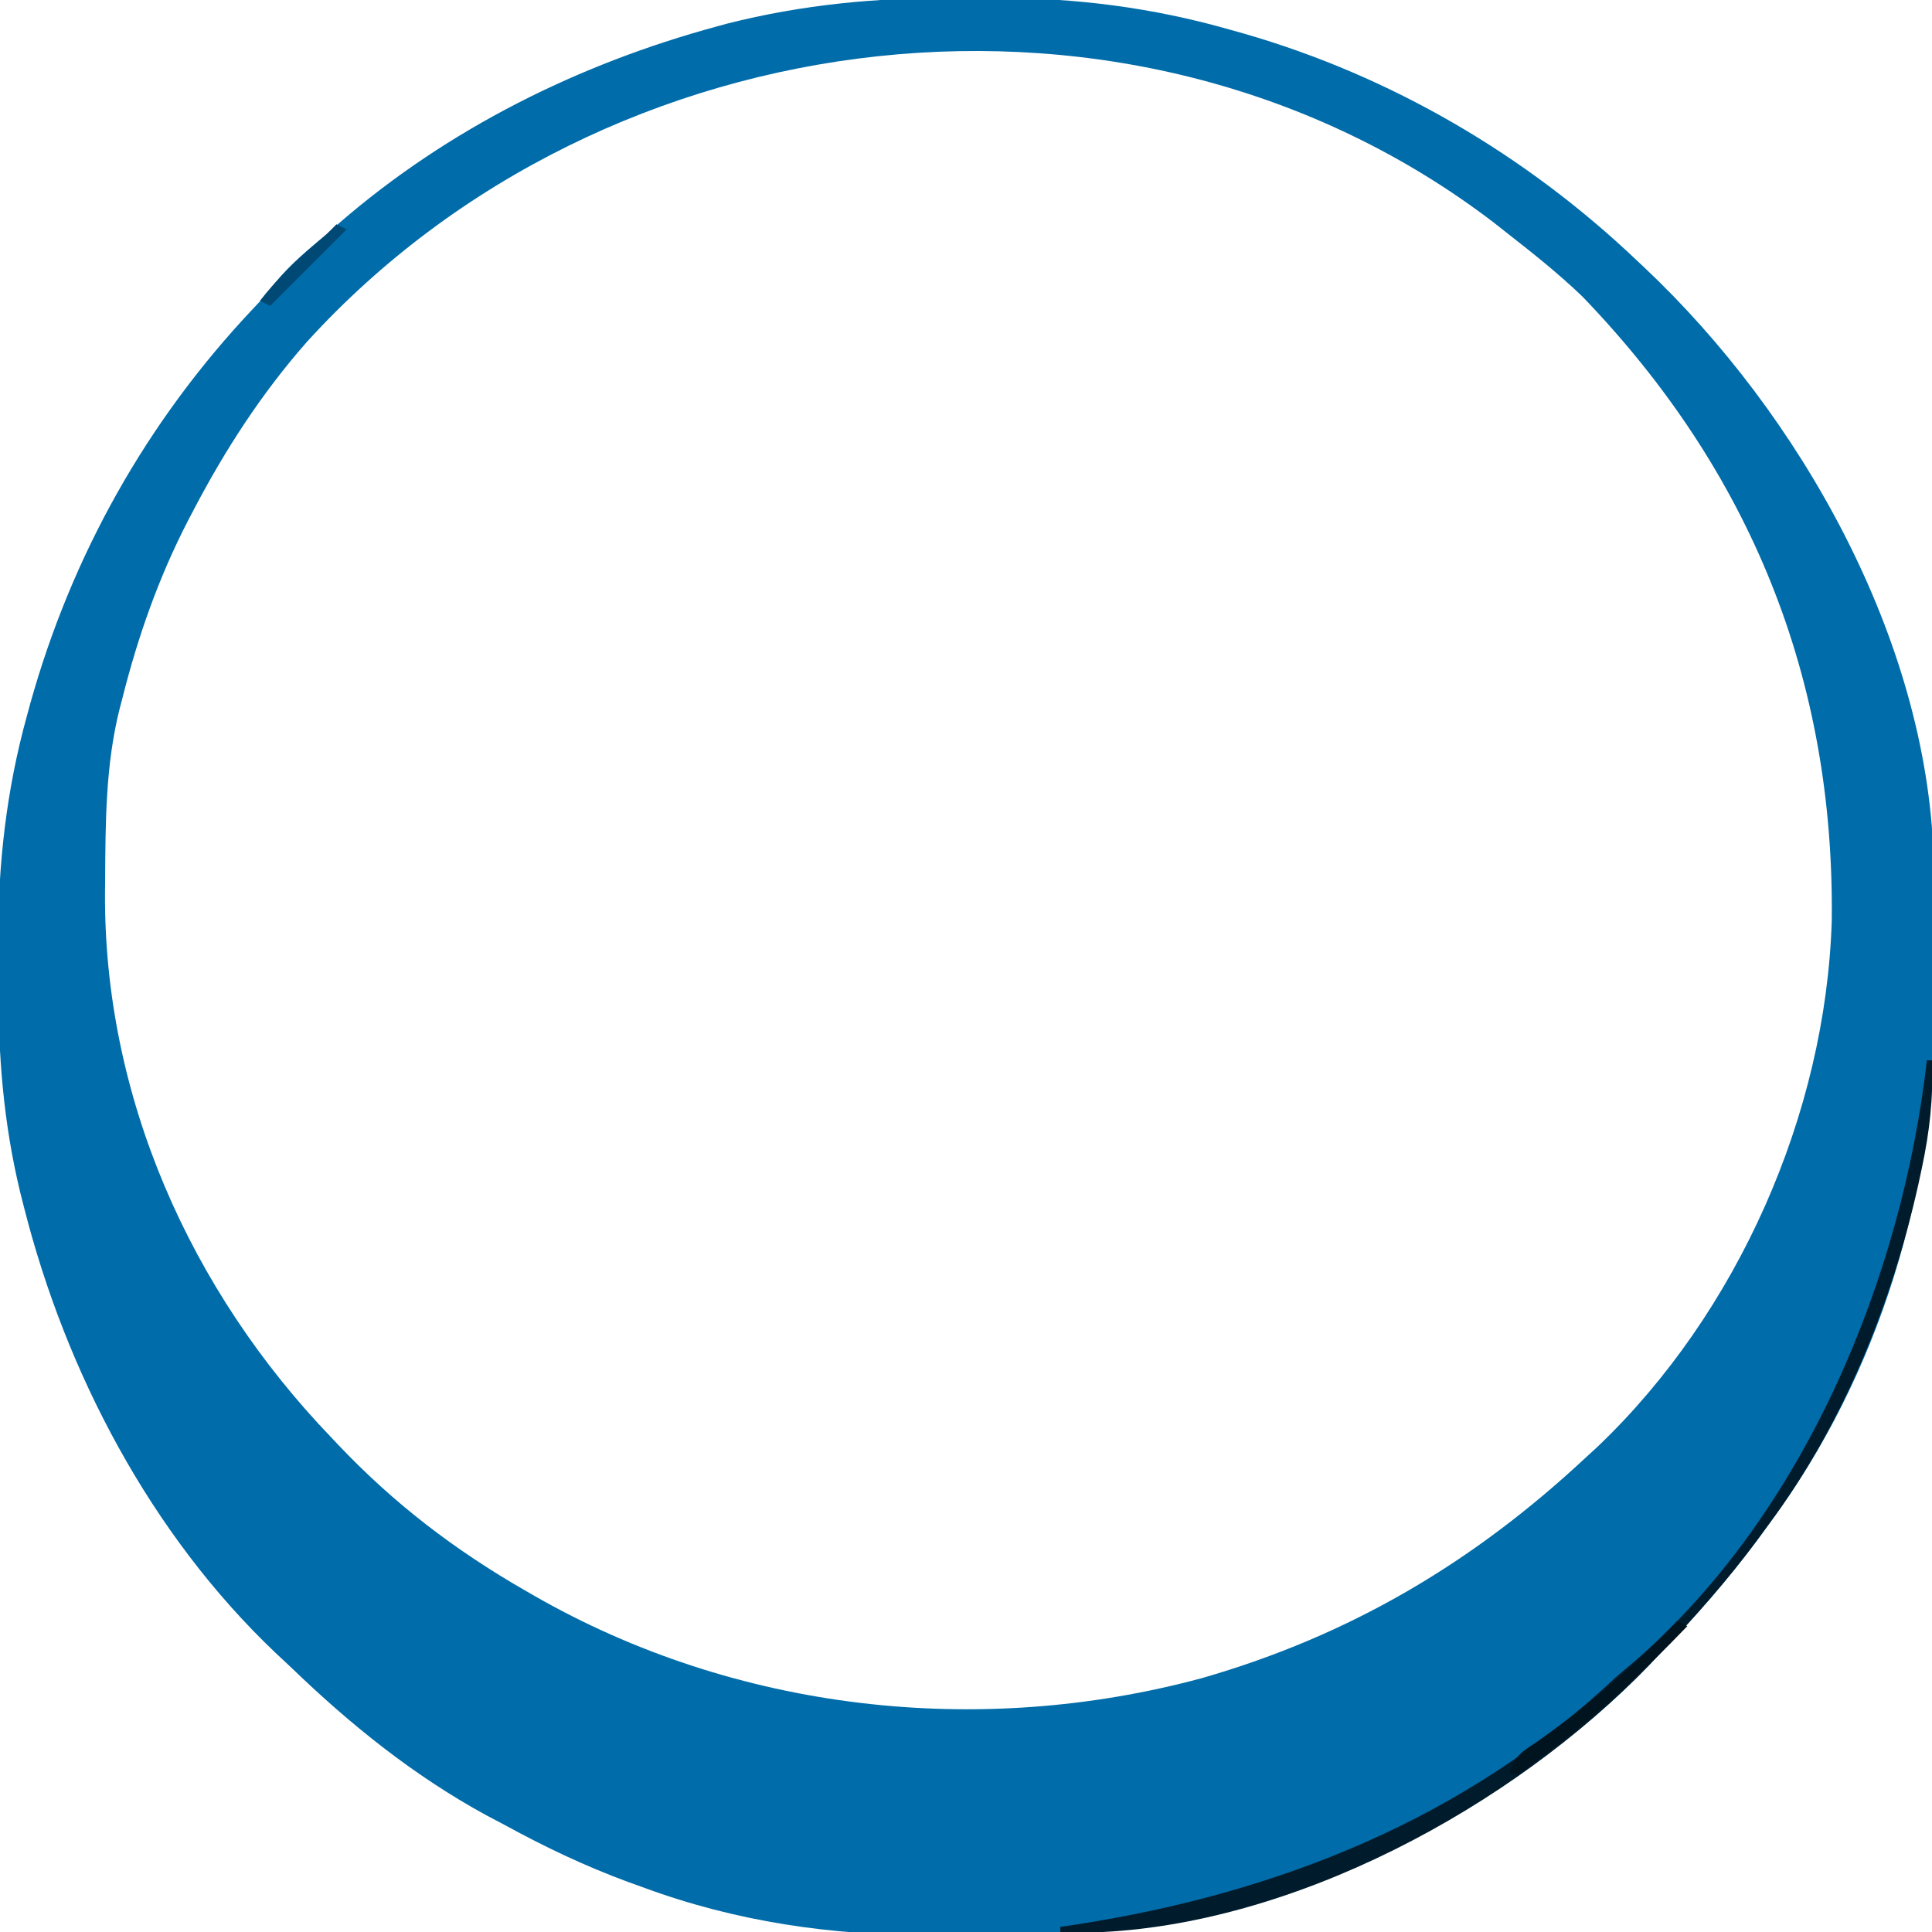 <?xml version="1.0" encoding="UTF-8"?>
<svg version="1.1" xmlns="http://www.w3.org/2000/svg" width="379" height="379">
<path d="M0 0 C2.665 0.016 5.329 0 7.994 -0.019 C23.658 -0.039 38.832 1.887 53.916 6.204 C54.837 6.462 55.757 6.721 56.706 6.987 C85.567 15.308 111.932 30.747 133.666 51.391 C134.188 51.88 134.71 52.37 135.247 52.874 C165.782 81.664 190.589 125.663 191.972 168.4 C192.005 170.557 192.027 172.714 192.037 174.872 C192.046 176.042 192.055 177.213 192.064 178.419 C192.079 180.888 192.088 183.358 192.092 185.828 C192.103 189.524 192.153 193.218 192.203 196.913 C192.452 233.24 181.493 269.993 159.666 299.391 C158.898 300.442 158.129 301.492 157.338 302.575 C151.592 310.306 145.313 317.428 138.666 324.391 C137.866 325.244 137.065 326.098 136.24 326.977 C116.625 347.33 90.675 362.383 64.041 371.391 C63.019 371.74 61.997 372.09 60.945 372.45 C42.739 378.289 24.954 380.071 5.902 379.968 C2.367 379.954 -1.165 379.988 -4.699 380.026 C-24.201 380.093 -42.972 377.381 -61.334 370.579 C-62.275 370.24 -63.216 369.902 -64.185 369.553 C-72.584 366.454 -80.492 362.689 -88.334 358.391 C-90.08 357.471 -90.08 357.471 -91.861 356.532 C-106.16 348.747 -118.656 338.67 -130.334 327.391 C-131.317 326.472 -132.3 325.552 -133.283 324.633 C-157.759 301.383 -174.415 269.661 -182.646 237.141 C-183.01 235.705 -183.01 235.705 -183.381 234.241 C-186.677 220.575 -187.684 207.433 -187.65 193.434 C-187.647 190.725 -187.67 188.016 -187.695 185.307 C-187.751 170.153 -186.089 155.338 -182.021 140.704 C-181.81 139.926 -181.598 139.148 -181.38 138.347 C-173.237 109.262 -158.535 83.058 -137.814 61.083 C-135.331 58.454 -135.331 58.454 -133.229 55.743 C-130.327 52.142 -126.856 49.368 -123.334 46.391 C-122.479 45.637 -121.625 44.883 -120.744 44.106 C-99.45 25.675 -73.818 12.923 -46.709 5.579 C-46.043 5.396 -45.378 5.213 -44.692 5.025 C-29.942 1.286 -15.181 -0.109 0 0 Z M-127.119 67.447 C-135.946 77.462 -143.151 88.579 -149.334 100.391 C-149.841 101.355 -149.841 101.355 -150.357 102.339 C-156.182 113.601 -160.236 125.106 -163.334 137.391 C-163.513 138.076 -163.693 138.761 -163.877 139.466 C-166.632 150.467 -166.64 161.68 -166.709 172.954 C-166.717 173.688 -166.725 174.423 -166.733 175.179 C-167.067 215.433 -150.015 253.595 -122.334 282.391 C-121.67 283.094 -121.67 283.094 -120.992 283.811 C-110.054 295.35 -98.137 304.456 -84.334 312.391 C-83.76 312.724 -83.185 313.056 -82.593 313.398 C-43.07 336.062 4.63 341.447 48.495 329.573 C77.478 321.232 101.616 306.955 123.666 286.391 C124.468 285.655 125.27 284.919 126.096 284.161 C153.551 257.977 170.829 218.879 172.002 181.016 C172.57 133.492 156.05 92.786 123.104 58.579 C118.554 54.204 113.638 50.272 108.666 46.391 C107.672 45.607 106.678 44.824 105.654 44.016 C35.379 -9.656 -68.464 2.956 -127.119 67.447 Z " fill="#006CA9" transform="translate(187.334,-0.391)"/>
<path d="M0 0 C0.33 0 0.66 0 1 0 C1.287 7.322 0.532 14.032 -1 21.188 C-1.333 22.746 -1.333 22.746 -1.673 24.335 C-6.99 48.028 -16.461 71.418 -31 91 C-31.768 92.051 -32.537 93.101 -33.328 94.184 C-39.074 101.915 -45.353 109.036 -52 116 C-53.201 117.28 -53.201 117.28 -54.426 118.586 C-81.321 146.494 -124.371 169.787 -163.581 171.085 C-165.721 171.089 -167.861 171.049 -170 171 C-170 170.67 -170 170.34 -170 170 C-168.944 169.841 -167.889 169.683 -166.801 169.52 C-127.321 163.398 -90.384 148.764 -61 121 C-59.65 119.849 -58.296 118.703 -56.938 117.562 C-23.957 88.679 -4.909 42.809 0 0 Z " fill="#001C2C" transform="translate(378,208)"/>
<path d="M0 0 C0.66 0.33 1.32 0.66 2 1 C-7.119 10.495 -16.427 19.151 -27 27 C-27.749 27.593 -28.498 28.186 -29.27 28.797 C-31 30 -31 30 -33 30 C-31.758 26.275 -30.523 25.742 -27.312 23.562 C-17.484 16.617 -8.311 8.707 0 0 Z " fill="#00141F" transform="translate(329,318)"/>
<path d="M0 0 C0.66 0.33 1.32 0.66 2 1 C-2.95 5.95 -7.9 10.9 -13 16 C-13.66 15.67 -14.32 15.34 -15 15 C-11.61 10.656 -7.97 7.082 -3.77 3.516 C-1.917 1.968 -1.917 1.968 0 0 Z " fill="#004975" transform="translate(66,44)"/>
</svg>
